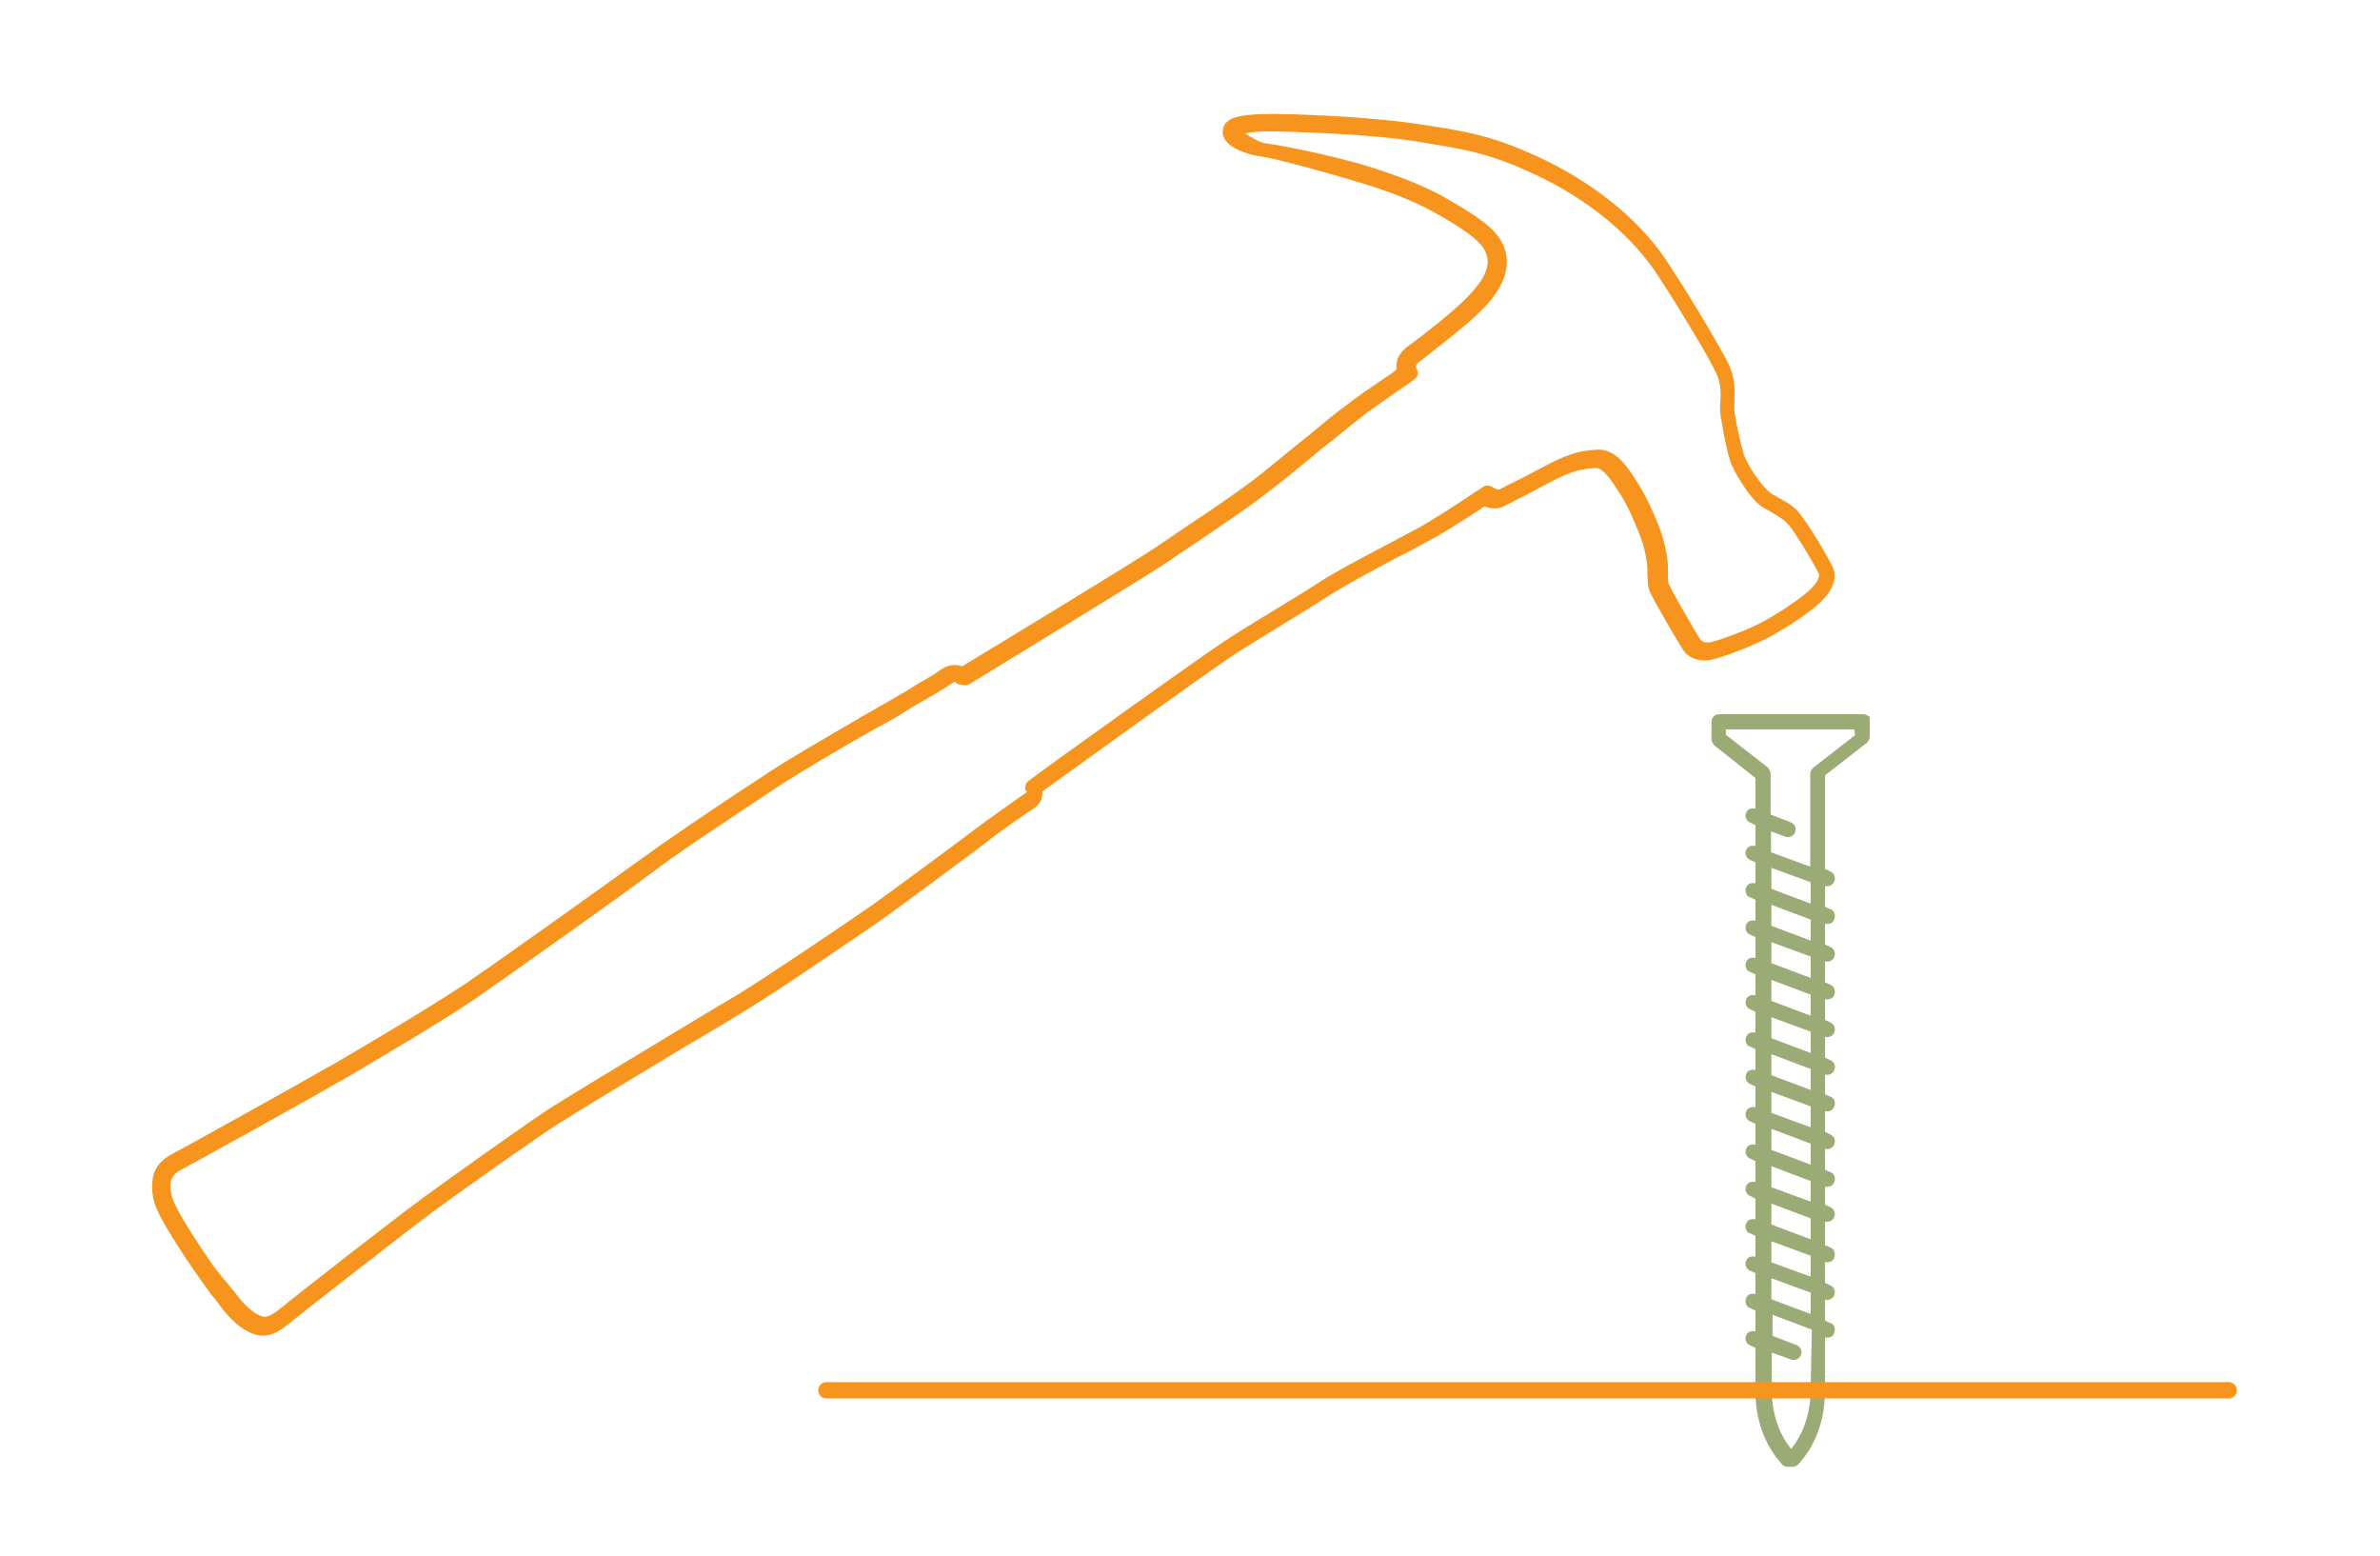 <?xml version="1.0" encoding="utf-8"?>
<!-- Generator: Adobe Illustrator 18.0.0, SVG Export Plug-In . SVG Version: 6.00 Build 0)  -->
<!DOCTYPE svg PUBLIC "-//W3C//DTD SVG 1.1//EN" "http://www.w3.org/Graphics/SVG/1.1/DTD/svg11.dtd">
<svg version="1.1" id="Layer_1" xmlns="http://www.w3.org/2000/svg" xmlns:xlink="http://www.w3.org/1999/xlink" x="0px" y="0px"
	 viewBox="0 0 612 400" enable-background="new 0 0 612 400" xml:space="preserve">
<path fill="#9AAB75" d="M479.1,183.6h-37c-1.1,0-2,0.8-2,2v4.4c0,0.6,0.3,1.1,0.7,1.6l10.6,8.4v7.9c-1-0.3-2.1,0.1-2.4,1.1
	c-0.4,1,0.1,2.1,1.1,2.5l1.3,0.6v5.4c-1-0.3-2.1,0.1-2.4,1.1c-0.4,1,0.1,2.1,1.1,2.5l1.3,0.6v5.4c-1-0.3-2.1,0.1-2.4,1.1
	c-0.4,1,0.1,2.3,1.1,2.5l1.3,0.6v5.4c-1-0.3-2.1,0.1-2.4,1.1c-0.4,1,0.1,2.1,1.1,2.5l1.3,0.6v5.4c-1-0.3-2.1,0.1-2.4,1.1
	c-0.4,1,0.1,2.3,1.1,2.5l1.3,0.6v5.4c-1-0.3-2.1,0.1-2.4,1.1c-0.4,1,0.1,2.1,1.1,2.5l1.3,0.6v5.4c-1-0.3-2.1,0.1-2.4,1.1
	c-0.4,1,0.1,2.3,1.1,2.5l1.3,0.6v5.4c-1-0.3-2.1,0.1-2.4,1.1c-0.4,1,0.1,2.1,1.1,2.5l1.3,0.6v5.4c-1-0.3-2.1,0.1-2.4,1.1
	c-0.4,1,0.1,2.1,1.1,2.5l1.3,0.6v5.4c-1-0.3-2.1,0.1-2.4,1.1c-0.4,1,0.1,2.1,1.1,2.5l1.3,0.6v5.4c-1-0.3-2.1,0.1-2.4,1.1
	c-0.4,1,0.1,2.1,1.1,2.5l1.3,0.6v5.4c-1-0.3-2.1,0.1-2.4,1.1c-0.4,1,0.1,2.3,1.1,2.5l1.3,0.6v5.4c-1-0.3-2.1,0.1-2.4,1.1
	c-0.4,1,0.1,2.1,1.1,2.5l1.3,0.6v5.4c-1-0.3-2.1,0.1-2.4,1.1c-0.4,1,0.1,2.3,1.1,2.5l1.3,0.6v5.4c-1-0.3-2.1,0.1-2.4,1.1
	c-0.4,1,0.1,2.1,1.1,2.5l1.3,0.6v11c0,10.2,4.4,16.3,6.9,19c0.4,0.4,0.8,0.6,1.4,0.6h1.3c0.6,0,1.1-0.3,1.4-0.6
	c2.5-2.7,6.9-8.8,6.9-19v-13.7c0.1,0.1,0.4,0.1,0.6,0.1c0.8,0,1.6-0.4,1.8-1.3c0.4-1-0.1-2.3-1.1-2.5l-1.3-0.6v-5.4
	c0.1,0.1,0.4,0.1,0.6,0.1c0.8,0,1.6-0.6,1.8-1.3c0.4-1-0.1-2.1-1.1-2.5l-1.3-0.6v-5.4c0.1,0.1,0.4,0.1,0.6,0.1
	c0.8,0,1.6-0.4,1.8-1.3c0.4-1-0.1-2.3-1.1-2.5l-1.3-0.6v-6.1c0.1,0.1,0.4,0.1,0.6,0.1c0.8,0,1.6-0.6,1.8-1.3c0.4-1-0.1-2.1-1.1-2.5
	l-1.3-0.6V305c0.1,0.1,0.4,0.1,0.6,0.1c0.8,0,1.6-0.6,1.8-1.3c0.4-1-0.1-2.3-1.1-2.5l-1.3-0.6v-5.4c0.1,0.1,0.4,0.1,0.6,0.1
	c0.8,0,1.6-0.6,1.8-1.3c0.4-1-0.1-2.1-1.1-2.5l-1.3-0.6v-5.4c0.1,0.1,0.4,0.1,0.6,0.1c0.8,0,1.6-0.6,1.8-1.3c0.4-1-0.1-2.3-1.1-2.5
	l-1.3-0.6v-5.1c0.1,0.1,0.4,0.1,0.6,0.1c0.8,0,1.6-0.6,1.8-1.3c0.4-1-0.1-2.1-1.1-2.5l-1.3-0.6v-5.4c0.1,0.1,0.4,0.1,0.6,0.1
	c0.8,0,1.6-0.6,1.8-1.3c0.4-1-0.1-2.1-1.1-2.5l-1.3-0.6v-5.4c0.1,0.1,0.4,0.1,0.6,0.1c0.8,0,1.6-0.4,1.8-1.3c0.4-1-0.1-2.1-1.1-2.5
	l-1.3-0.6v-5.4c0.1,0.1,0.4,0.1,0.6,0.1c0.8,0,1.6-0.6,1.8-1.3c0.4-1-0.1-2.1-1.1-2.5l-1.3-0.6v-5.4c0.1,0.1,0.4,0.1,0.6,0.1
	c0.8,0,1.6-0.4,1.8-1.3c0.4-1-0.1-2.3-1.1-2.5l-1.3-0.6v-5.4c0.1,0.1,0.4,0.1,0.6,0.1c0.8,0,1.6-0.6,1.8-1.3c0.4-1-0.1-2.1-1.1-2.5
	l-1.3-0.6v-24.1l10.8-8.4c0.4-0.4,0.7-1,0.7-1.6v-4.4C481.1,184.4,480.1,183.6,479.1,183.6z M465.6,357.2c0,7.9-3.1,12.9-5,15.3
	c-2-2.4-5-7.4-5-15.3v-9.5l5,1.8c0.3,0.1,0.4,0.1,0.7,0.1c0.8,0,1.6-0.6,1.8-1.3c0.4-1-0.1-2.1-1.1-2.5l-6.2-2.4v-5.4l10.1,3.8
	L465.6,357.2L465.6,357.2z M465.6,337.8l-10.1-3.8v-5.4l10.1,3.7V337.8z M465.6,328.2l-10.1-3.7v-5.4l10.1,3.7V328.2z M465.6,318.6
	l-10.1-3.8v-5.4l10.1,3.8V318.6z M465.6,308.9l-10.1-3.7v-5.4l10.1,3.8V308.9z M465.6,299.4l-10.1-3.8v-5.4l10.1,3.8V299.4z
	 M465.6,289.8l-10.1-3.7v-5.4l10.1,3.7V289.8z M465.6,280.2l-10.1-3.8V271l10.1,3.8V280.2z M465.6,270.7l-10.1-3.8v-5.4l10.1,3.7
	V270.7z M465.6,261.1l-10.1-3.8v-5.4l10.1,3.8V261.1z M465.6,251.4l-10.1-3.8v-5.4l10.1,3.7V251.4z M465.6,241.8l-10.1-3.8v-5.4
	l10.1,3.8V241.8z M465.6,232.3l-10.1-3.8v-5.4l10.1,3.7V232.3z M477,189l-10.8,8.4c-0.4,0.4-0.7,1-0.7,1.6v23.8l-10.1-3.7v-5.4
	l3.7,1.4c0.3,0.1,0.4,0.1,0.7,0.1c0.8,0,1.6-0.6,1.8-1.3c0.4-1-0.1-2.1-1.1-2.5l-5.2-2v-10.5c0-0.6-0.3-1.1-0.7-1.6l-10.8-8.4v-1.4
	h33L477,189L477,189z"/>
<path fill="#F7941E" d="M48,323.8c-4-6.1-6.8-10.6-8-13.8c-1.1-2.8-1-5.9-0.6-7.7c0.6-2.4,2.1-4.1,4.6-5.5
	c2.4-1.2,35.3-19.5,40.4-22.5l1.3-0.7c6.9-4,25-14.7,33.8-20.6c9.6-6.5,37.8-26.7,45.4-32.2c5.2-3.8,16.3-11.5,33-22.4
	c5.6-3.7,16.1-9.7,23.6-14.1c3.7-2.1,6.8-3.9,8.5-4.9c2.1-1.2,3.9-2.2,5.5-3.3c2.5-1.4,4.7-2.7,6.5-4c2.1-1.4,4-1.3,5.4-0.8
	c7.3-4.4,45-27.3,50.1-30.8c2-1.3,4.8-3.3,7.8-5.3c5.8-3.8,12.3-8.3,16.6-11.5c3.6-2.7,9.2-7.5,14.4-11.6c4.2-3.5,7.9-6.5,10-8
	c2.7-2.1,6.2-4.5,9.3-6.6c1.4-0.9,2.6-1.7,3.5-2.5c-0.2-1.7,0.2-3.7,2.4-5.6c0.5-0.3,1.2-0.9,2.2-1.6c3.6-2.7,10.3-8,13.4-11.2
	c5.4-5.5,6.7-9.2,4.3-12.9c-2.2-3.4-10.1-7.7-13.5-9.6c-4.5-2.4-9.9-4.6-17.3-6.9c-9.9-3-22.8-6.5-25.9-6.9
	c-3.5-0.4-7.1-1.9-8.5-3.1c-1.6-1.3-2.1-2.9-1.6-4.5c0.3-0.9,1.1-1.9,3-2.5c3.1-1,9.1-0.9,10.7-0.9c2.2,0,21.2,0.4,35,2.4
	c13.1,1.9,19.9,3,31.5,8.3c13.1,5.9,24.2,14.4,31.6,24c1.1,1.4,2.5,3.5,4.2,6.2c5.5,8.4,12.3,20.1,14,23.6c1.6,3.6,1.5,6.7,1.4,9.3
	c0,1.3-0.1,2.4,0.1,3.4c1.4,7.9,2.4,10.8,2.9,11.7c0.5,1,1.2,2.3,2,3.5c1.5,2.3,3.1,4.1,4.2,5c0.4,0.3,1.2,0.7,1.7,1
	c1.9,1.1,4.4,2.3,5.8,4.2c0.6,0.9,1.4,1.9,2.1,2.9c2.4,3.6,5.4,8.7,6.5,11c1.4,3.2-0.4,7.1-5.3,10.8c-2.6,2.1-7.3,5.2-11.5,7.4
	c-4.5,2.4-12.3,5.2-14.5,5.6c-3,0.6-5.9-0.4-7.3-2.7c-1.2-1.8-7.3-12.2-8.4-14.7c-0.7-1.5-0.6-3.2-0.7-4.9c0-0.5,0.1-1,0-1.4
	c-0.1-1.5-0.6-5.3-2.2-9c-1.4-3.5-3.1-7.5-5.3-10.7l-0.7-1.1c-2.1-3.1-3.6-5-5.5-4.8c-3.5,0.4-5.3,0.6-10.2,3.1
	c-2.7,1.4-5.5,2.9-8,4.2c-2.2,1.1-4,2.1-5.1,2.6c-1.9,0.9-3.7,0.4-4.9,0c-2.4,1.6-8,5.3-12.1,7.6c-2.1,1.2-5.9,3.3-10.5,5.6
	c-7,3.7-14.8,8-18.3,10.3c-2.4,1.6-5.7,3.6-9.3,5.8c-5.1,3.2-10.9,6.6-14.9,9.3c-6.5,4.3-38.1,27.1-48.6,34.7
	c0.2,1.5-0.4,3.2-2.3,4.4c-3,2-8.7,5.9-12.4,8.9c-3.6,2.7-22.1,16.5-28.4,20.9c-6.2,4.2-25.1,17.2-33.1,22
	c-2.8,1.7-8.8,5.4-15.7,9.4c-13,7.8-29.2,17.6-32.4,19.7c-4.8,3-25.9,17.9-32.9,23.1c-6.6,4.9-32.6,25.2-36.3,28.2
	c-4.2,3.5-7,4.1-10.7,2.2c-3.1-1.5-5.7-4.5-7.7-7.3c-0.5-0.8-1.1-1.4-1.8-2.2C52.8,330.6,51,328.3,48,323.8z M245.6,175.3
	c-0.1-0.1-0.7,0.3-1,0.5c-2.1,1.4-4.3,2.7-6.9,4.2c-1.7,0.9-3.5,2-5.4,3.2c-1.6,1.1-4.8,2.8-8.6,4.9c-7.6,4.3-17.8,10.3-23.3,13.9
	c-16.6,11-27.7,18.4-32.7,22.3c-7.7,5.8-35.7,25.6-45.4,32.4c-8.8,6-27.2,16.8-34,20.8l-1.3,0.7c-5.4,3.2-38.2,21.4-40.6,22.6
	c-1.7,0.9-2.1,1.9-2.4,2.6c-0.3,1.1-0.2,3.2,0.5,5.1c1.1,2.7,3.8,7.2,7.6,12.9c2.8,4.3,4.5,6.3,6.1,8.2c0.7,0.8,1.2,1.5,1.9,2.3
	c1.7,2.3,3.9,4.8,6.1,6c1.6,0.8,2.4,1.3,6-1.6c3.7-3.1,29.9-23.5,36.6-28.4c6.4-4.7,27.9-20,33.1-23.3c3.3-2.1,19.4-11.9,32.4-19.7
	c6.9-4.2,13-7.8,15.7-9.4c7.8-4.8,26.7-17.6,32.8-21.8c5.9-4.1,24.2-17.7,28.3-20.8c4-3,9.6-6.9,12.7-9.1c0.1-0.1,0.1-0.1,0.3-0.2
	c-0.5-0.4-0.6-0.9-0.4-1.5c0-0.7,0.5-1.2,1.1-1.6c8.6-6.4,43.2-31.1,50.1-35.7c4.1-2.7,9.9-6.2,15-9.3c3.6-2.2,6.9-4.2,9.3-5.8
	c3.6-2.4,11.6-6.6,18.8-10.4c4.3-2.3,8.4-4.4,10.3-5.7c5-3,12.8-8.3,13-8.4c0.8-0.5,1.8-0.5,2.6,0.1c0.4,0.3,1.2,0.7,1.7,0.5
	c1.1-0.5,2.8-1.5,5-2.5c2.4-1.2,5.3-2.8,8-4.2c5.4-2.7,7.9-3.2,11.9-3.5c4.8-0.3,7.6,4,9.5,6.8l0.7,1.1c2.4,3.6,4.2,7.7,5.7,11.3
	c1.7,4.2,2.4,8.6,2.5,10.6c0,0.5,0,1.1,0,1.6c0,1.1,0,2.5,0.2,3.1c0.9,2.1,6.8,12.2,8,14.1c0.7,1.1,2.1,1,2.7,0.9
	c1.6-0.3,8.9-2.8,13.2-5.1c4.3-2.3,8.8-5.4,10.8-7c2.7-2.1,4.3-4.3,3.9-5.5c-0.9-1.9-3.9-7-6.1-10.3c-0.7-1.1-1.4-2.1-1.9-2.5
	c-0.9-1.2-2.9-2.2-4.3-3.1c-0.9-0.5-1.7-0.9-2.3-1.3c-2.1-1.5-4.2-4.4-5.2-6.1c-1-1.5-1.7-2.8-2.3-4c-1.1-2.2-2-6.4-3.1-12.9
	c-0.2-1.5-0.3-2.9-0.1-4.2c0.1-2.4,0.1-4.7-1.1-7.2c-1.6-3.5-8.5-15.1-13.7-23.1c-1.6-2.5-3-4.6-4.1-5.9c-7-9-17.7-17.1-30-22.6
	c-11.1-5.1-17.7-6.1-30.3-8.1c-13.5-2-32.4-2.3-34.4-2.4c-2.9-0.1-6.6,0-8.6,0.5c1.3,0.9,3.7,2.4,5.6,2.6c2.5,0.3,15.8,2.7,26.8,6.1
	c7.7,2.5,13.3,4.7,18.1,7.3c6.3,3.6,12.5,7.2,14.9,11c5.4,8.3-2.3,16.1-4.8,18.6c-3.3,3.4-10,8.5-13.9,11.6c-0.8,0.7-1.5,1.2-2,1.5
	c-0.7,0.6-1,1.2-0.7,1.7c0.7,1,0.4,2.2-0.6,2.9c-1.2,0.9-2.9,2.1-4.9,3.4c-3,2.2-6.6,4.5-9,6.5c-1.9,1.4-5.7,4.7-9.9,7.9
	c-5.1,4.3-10.8,8.9-14.5,11.7c-4.4,3.4-11,7.8-16.8,11.8c-3,2-5.8,3.8-7.7,5.2c-5.7,3.9-49.7,30.6-51.4,31.7
	c-0.5,0.3-1.1,0.5-1.6,0.3C247,176.1,245.9,175.8,245.6,175.3z"/>
<path fill="#F7941E" d="M573.1,359.5H212.5c-1.2,0-2.1-1-2.1-2.1c0-1.2,1-2.1,2.1-2.1h360.6c1.2,0,2.1,1,2.1,2.1
	C575.2,358.6,574.3,359.5,573.1,359.5z"/>
</svg>
